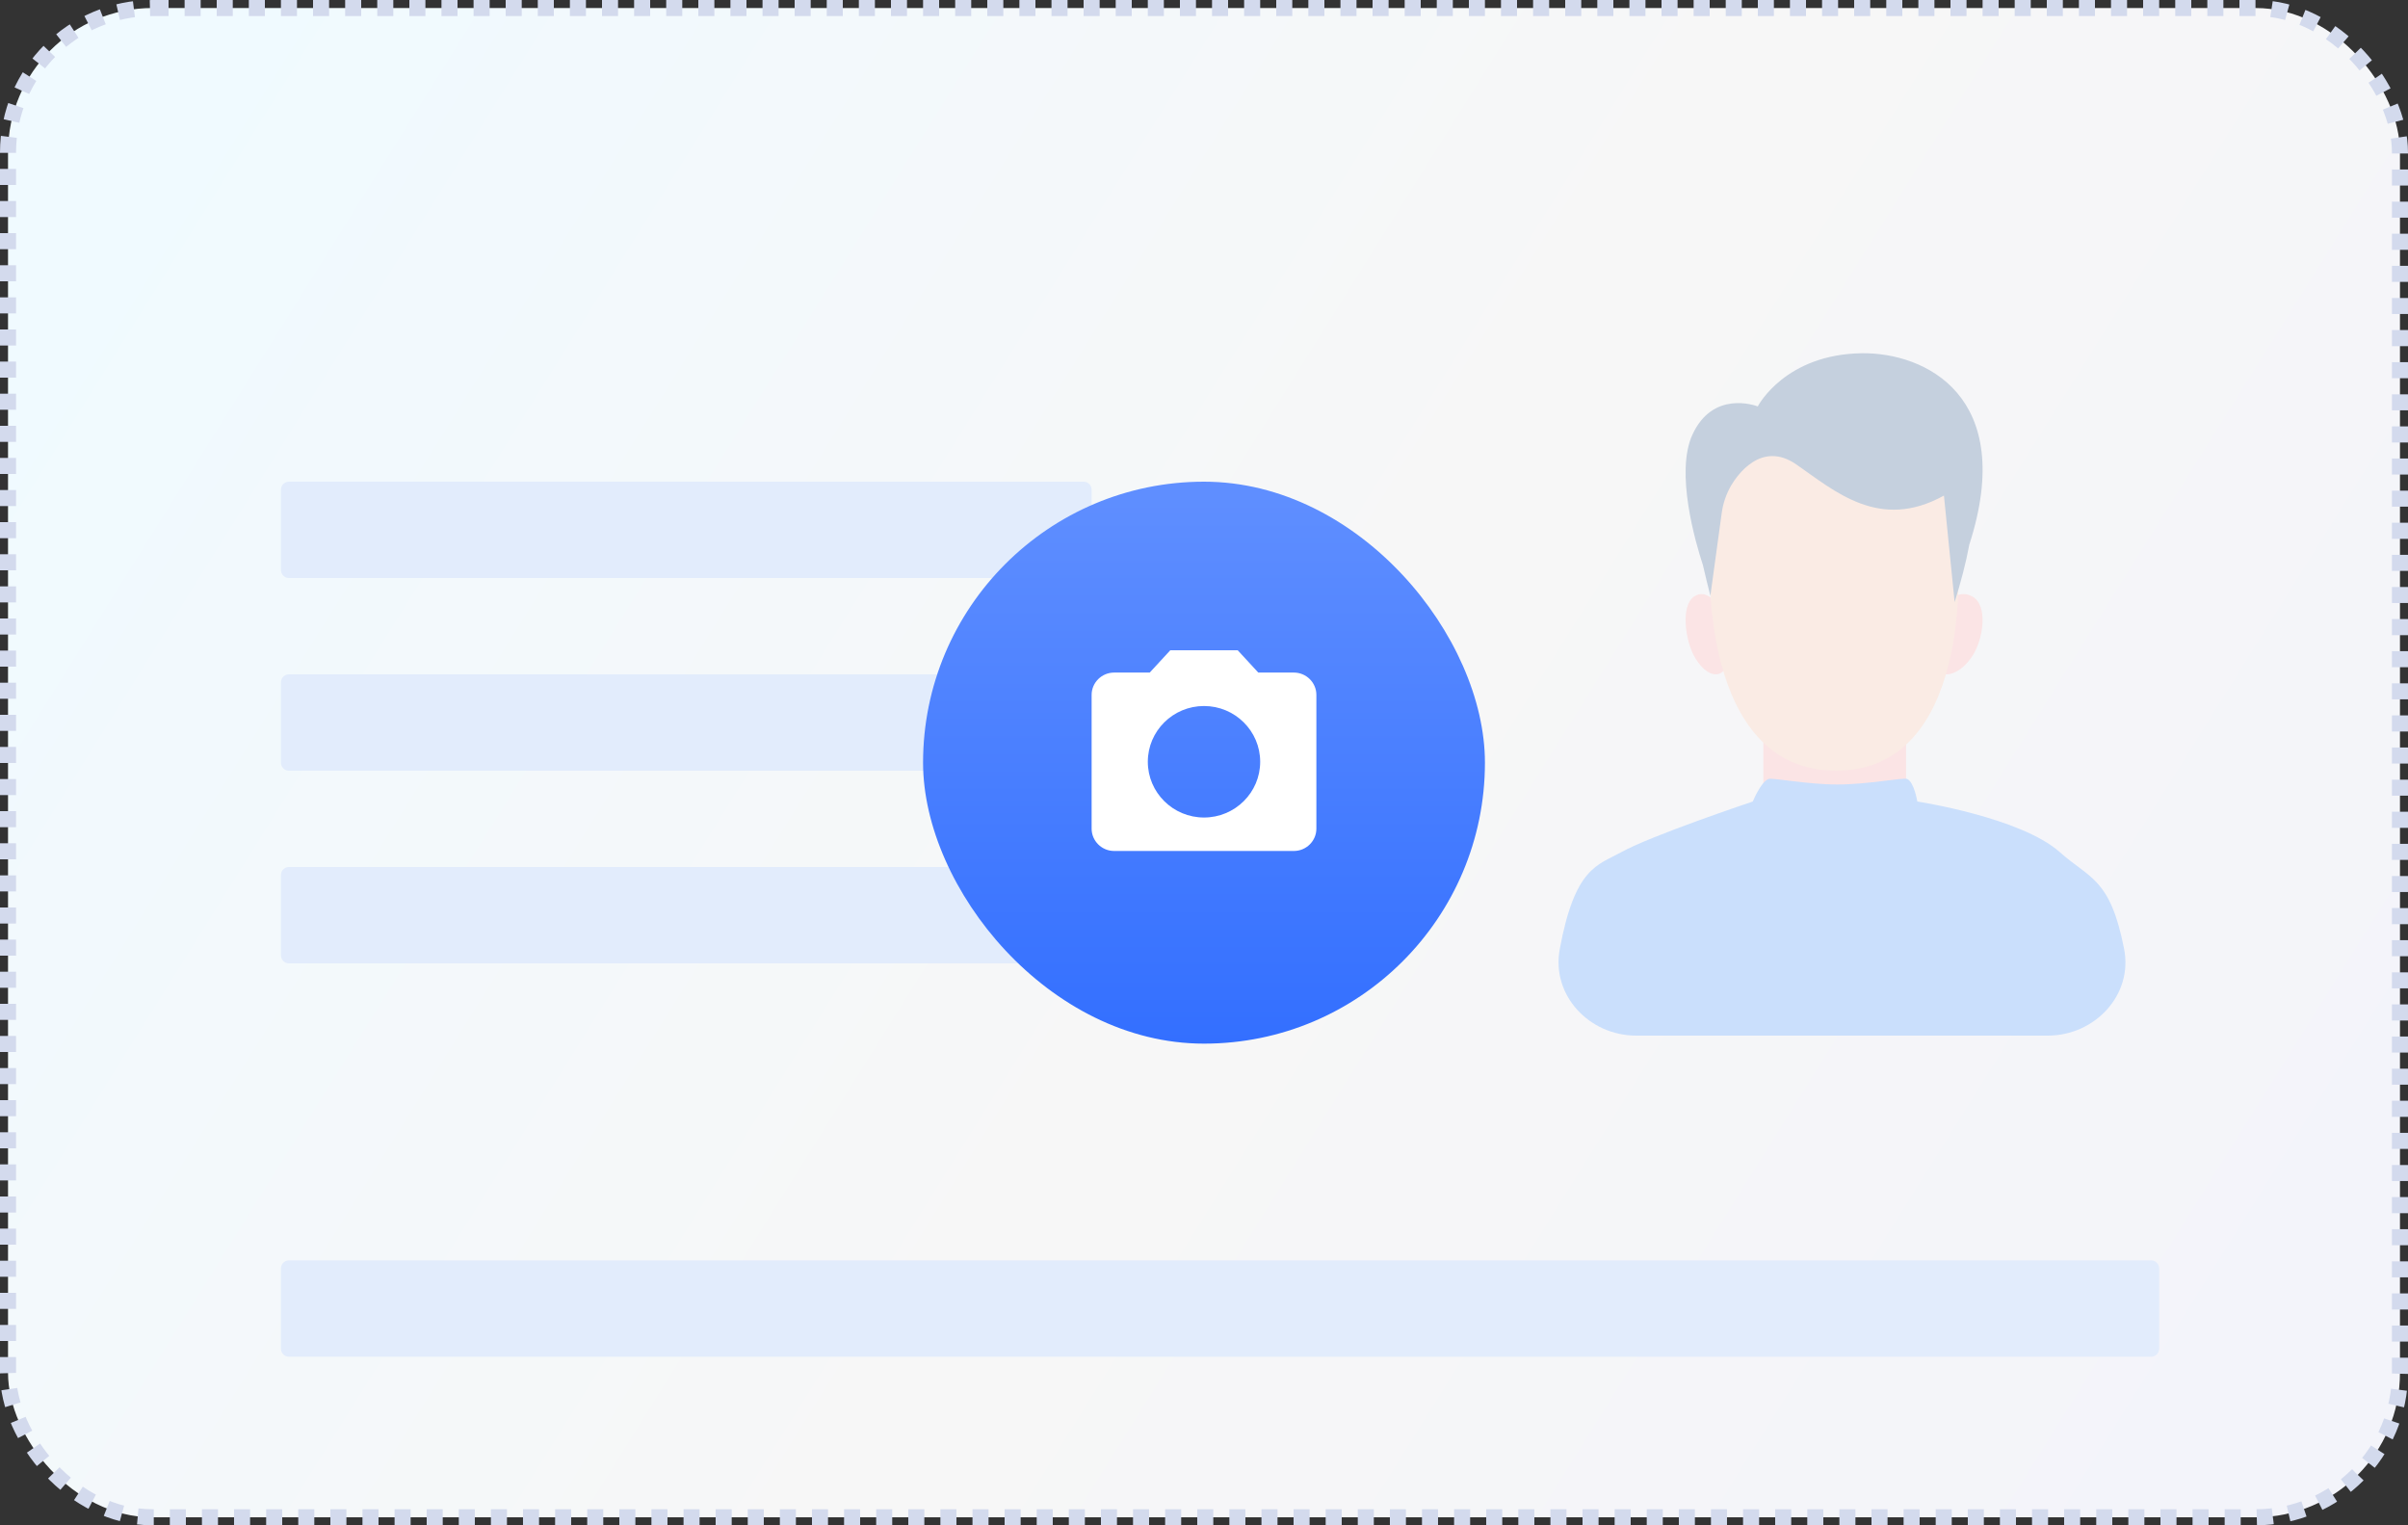 <svg width="300" height="190" viewBox="0 0 300 190" fill="none" xmlns="http://www.w3.org/2000/svg">
<rect x="0" y="0" width="300" height="190" fill="#333333" stroke="none"/>
<rect x="1" y="1" width="298" height="188" rx="18" fill="url(#paint0_linear_17_2731)" stroke="#D3DAED" stroke-width="2" stroke-dasharray="2 2"/>
<path fill-rule="evenodd" clip-rule="evenodd" d="M36 60C35.448 60 35 60.448 35 61V71C35 71.552 35.448 72 36 72H135C135.552 72 136 71.552 136 71V61C136 60.448 135.552 60 135 60H36ZM36 84C35.448 84 35 84.448 35 85V95C35 95.552 35.448 96 36 96H135C135.552 96 136 95.552 136 95V85C136 84.448 135.552 84 135 84H36ZM35 109C35 108.448 35.448 108 36 108H135C135.552 108 136 108.448 136 109V119C136 119.552 135.552 120 135 120H36C35.448 120 35 119.552 35 119V109ZM36 157C35.448 157 35 157.448 35 158V168C35 168.552 35.448 169 36 169H268C268.552 169 269 168.552 269 168V158C269 157.448 268.552 157 268 157H36Z" fill="#E2ECFC"/>
<rect x="115" y="60" width="70" height="70" rx="35" fill="url(#paint1_linear_17_2731)"/>
<path d="M145.8 81L143.238 83.778H138.8C137.26 83.778 136 85.028 136 86.556V103.222C136 104.75 137.26 106 138.8 106H161.2C162.74 106 164 104.75 164 103.222V86.556C164 85.028 162.74 83.778 161.2 83.778H156.762L154.2 81H145.8ZM150 101.833C146.136 101.833 143 98.722 143 94.889C143 91.056 146.136 87.944 150 87.944C153.864 87.944 157 91.056 157 94.889C157 98.722 153.864 101.833 150 101.833Z" fill="white"/>
<path fill-rule="evenodd" clip-rule="evenodd" d="M242.087 75.51C242.087 75.51 243.757 73.179 245.739 74.31C247.721 75.44 247.09 79.614 245.739 81.701C244.388 83.788 242.206 84.819 241 83.217" fill="#FBE4E5"/>
<path fill-rule="evenodd" clip-rule="evenodd" d="M214.094 75.51C214.094 75.51 212.702 73.179 211.051 74.31C209.399 75.44 209.925 79.614 211.051 81.701C212.177 83.788 213.994 84.819 215 83.217" fill="#FBE4E5"/>
<path fill-rule="evenodd" clip-rule="evenodd" d="M219.685 92V103.444C219.685 103.444 217.305 108.04 210 109.467C210 109.467 222.643 123 229.104 123C235.078 123 248 109.467 248 109.467C248 109.467 238.147 107.01 237.467 103.444V92" fill="#FBE4E5"/>
<path fill-rule="evenodd" clip-rule="evenodd" d="M243.937 69.663C243.937 69.663 245.837 96 228.745 96C211.655 96 213.026 69.663 213.026 69.663C213.026 69.663 212.201 54 229.324 54C245.261 54 243.937 69.663 243.937 69.663Z" fill="#FAEBE4"/>
<path fill-rule="evenodd" clip-rule="evenodd" d="M218.374 99.841C218.374 99.841 205.752 104.056 201.979 106.152C199.011 107.8 196.205 108.032 194.319 118.239C193.258 123.982 198 129 203.84 129H255.121C260.975 129 265.76 123.946 264.632 118.201C262.896 109.354 260.371 109.491 256.626 106.152C251.751 101.806 238.869 99.841 238.869 99.841C238.869 99.841 238.479 97.425 237.6 97.032C237.132 96.822 232.723 97.719 228.914 97.719C225.106 97.719 220.782 96.848 220.326 97.032C219.35 97.425 218.374 99.841 218.374 99.841Z" fill="#CADFFC"/>
<path fill-rule="evenodd" clip-rule="evenodd" d="M219 50.607C218.991 50.61 218.979 50.613 218.969 50.617C218.605 50.48 213.392 48.636 210.857 54.128C208.686 58.834 211.214 67.514 212.156 70.384C212.451 71.681 212.773 72.966 213.086 74.211L214.503 63.879C214.67 62.671 215.071 61.517 215.673 60.477C216.428 59.199 219.436 54.835 223.799 57.856C228.568 61.159 234.145 66.186 242.185 61.731L243.517 75C244.268 72.586 244.918 70.173 245.344 67.845C251.315 49.346 239.811 43.88 231.918 44.002C222.485 44.148 219.105 50.41 219 50.607Z" fill="#C5D0DE"/>
<defs>
<linearGradient id="paint0_linear_17_2731" x1="19.42" y1="13.715" x2="284.124" y2="179.185" gradientUnits="userSpaceOnUse">
<stop stop-color="#F0FAFF"/>
<stop offset="0.53" stop-color="#F7F7F7"/>
<stop offset="1" stop-color="#F3F4FA"/>
</linearGradient>
<linearGradient id="paint1_linear_17_2731" x1="150" y1="60" x2="150" y2="130" gradientUnits="userSpaceOnUse">
<stop stop-color="#608FFF"/>
<stop offset="1" stop-color="#336FFF"/>
</linearGradient>
</defs>
</svg>
